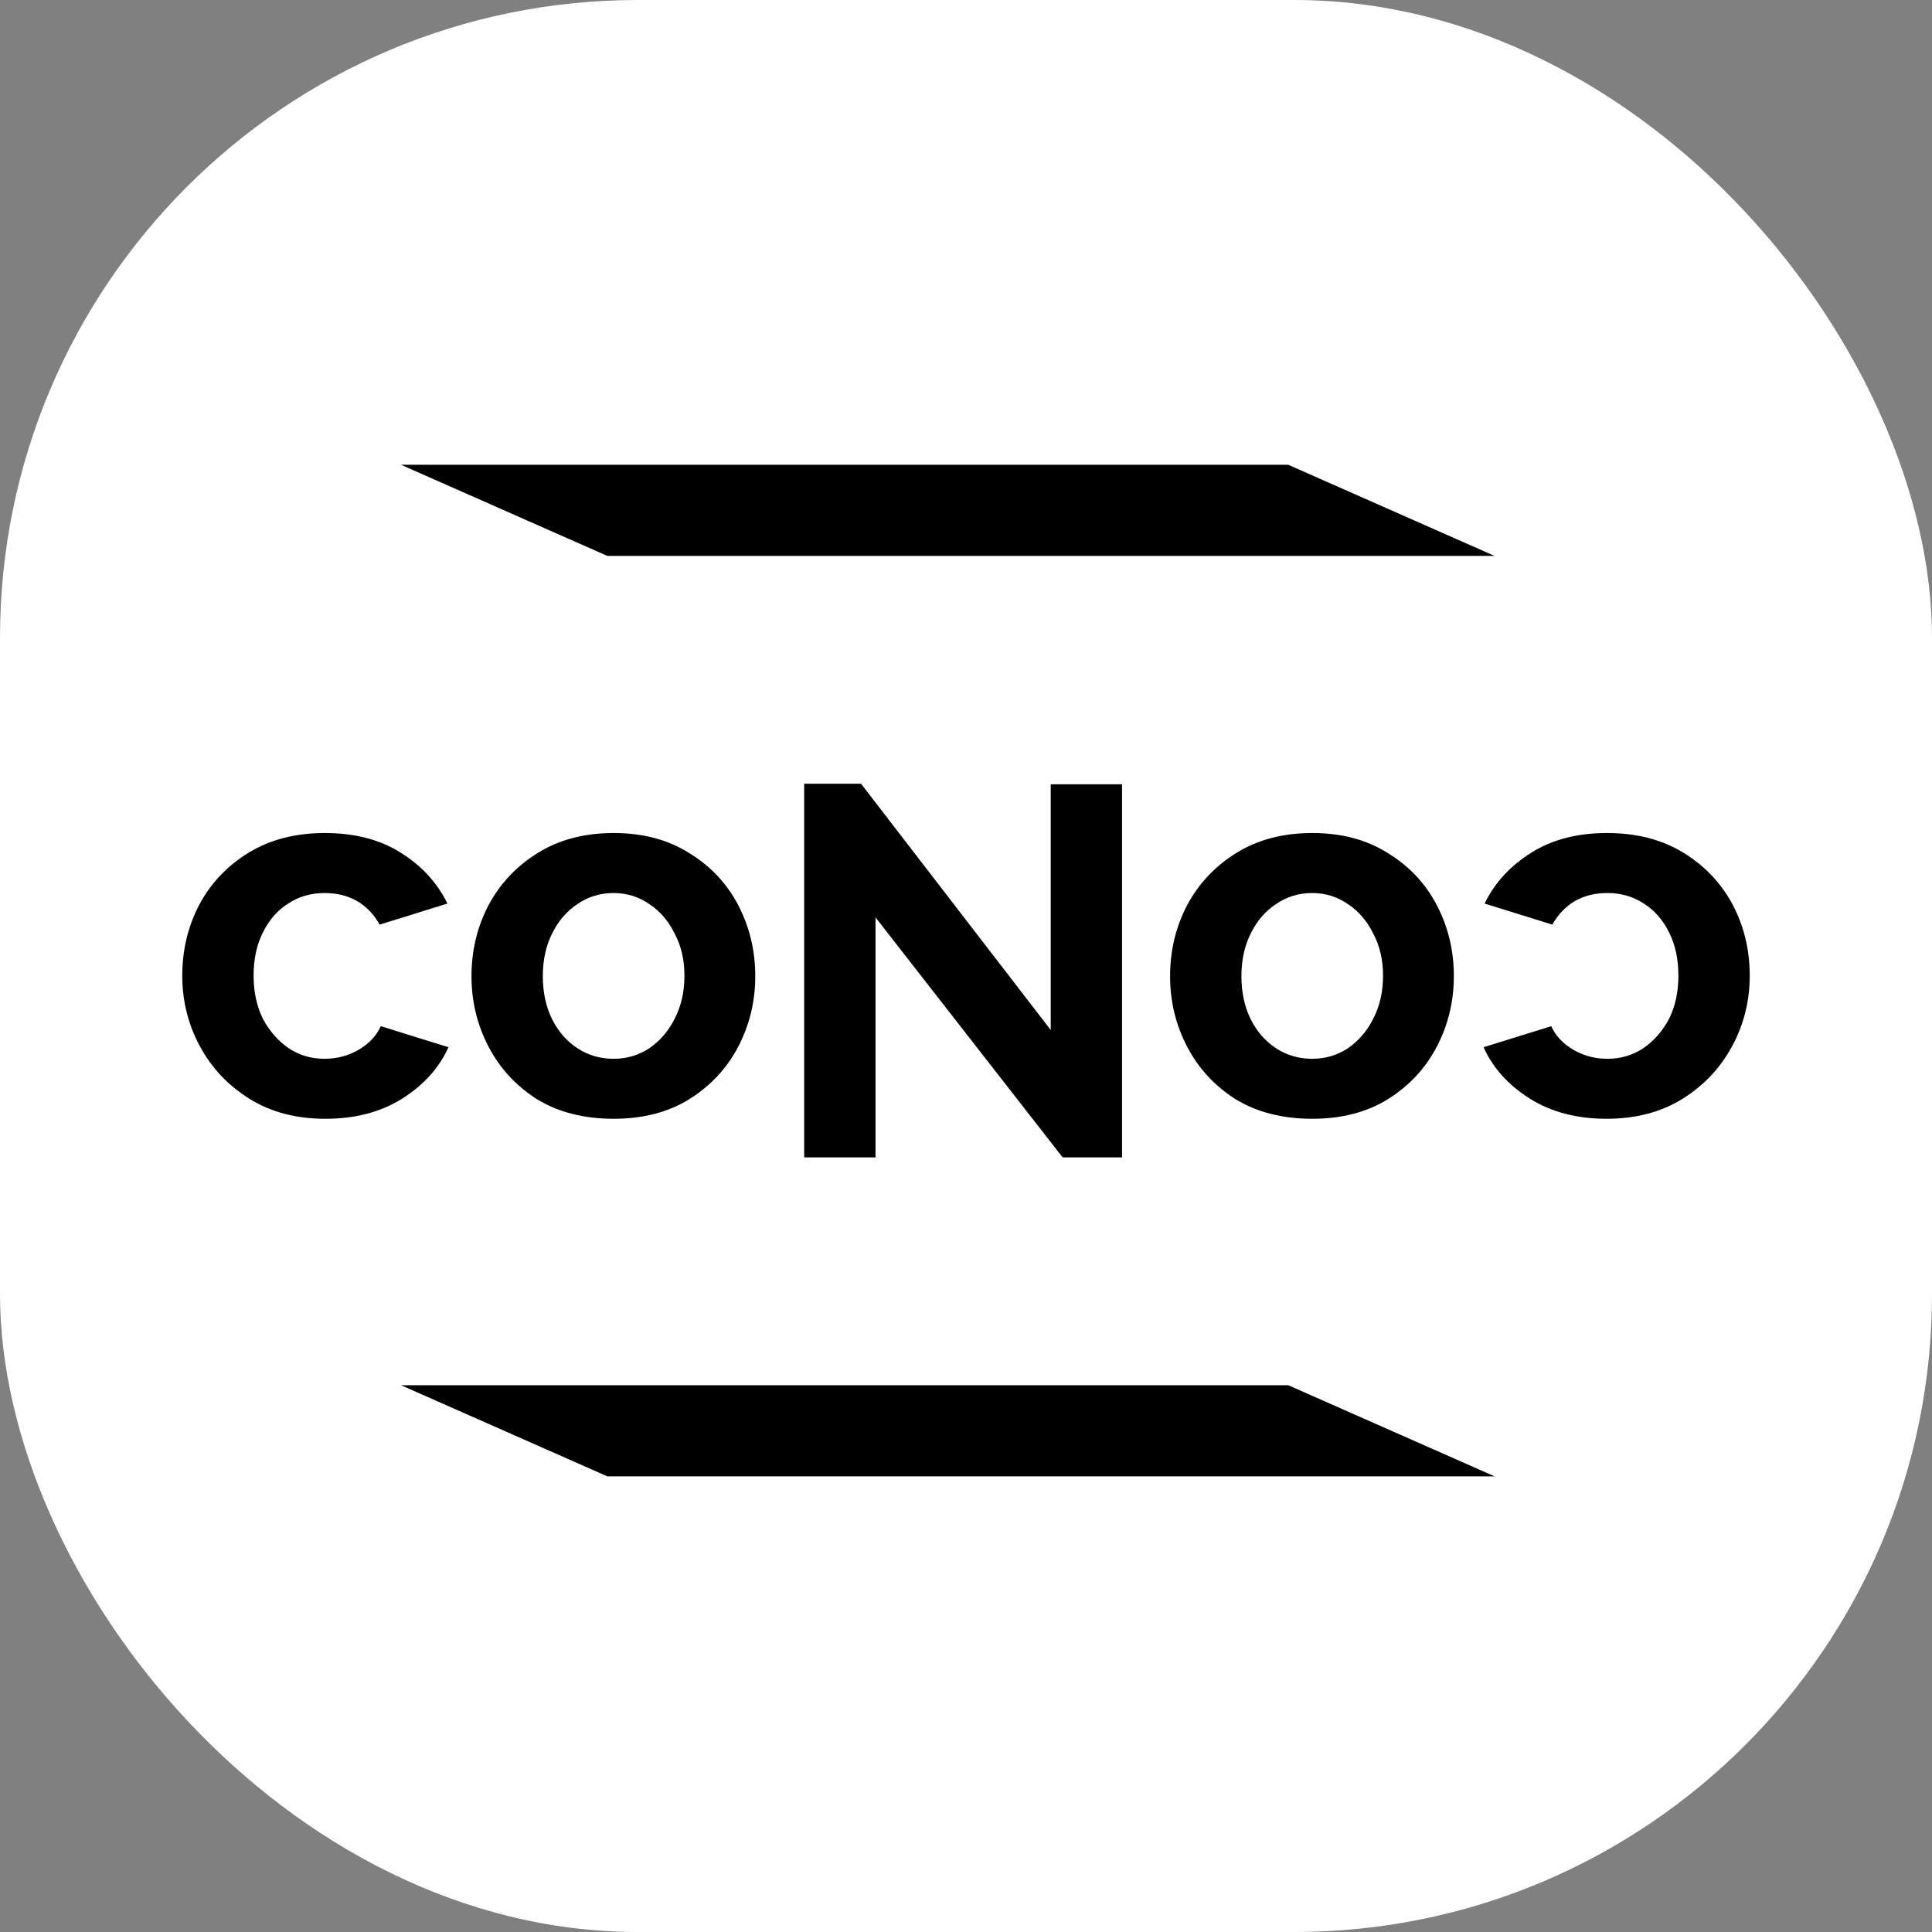 <svg width="212" height="212" viewBox="0 0 212 212" fill="none" xmlns="http://www.w3.org/2000/svg">
<rect x="0" y="0" width="212" height="212" fill="#808080" stroke="none"/>
<rect width="212" height="212" rx="70" fill="white"/>
<path d="M44 51H141.358L164 61H66.641L44 51Z" fill="black"/>
<path d="M44 152H141.358L164 162H66.641L44 152Z" fill="black"/>
<path d="M35.711 122.765C32.497 122.765 29.718 122.034 27.373 120.571C25.029 119.108 23.214 117.183 21.928 114.796C20.643 112.409 20 109.83 20 107.058C20 104.248 20.624 101.649 21.872 99.262C23.157 96.875 24.972 94.97 27.317 93.545C29.661 92.121 32.44 91.409 35.654 91.409C38.906 91.409 41.666 92.121 43.935 93.545C46.241 94.97 47.962 96.837 49.096 99.147L41.666 101.457C40.343 99.147 38.32 97.992 35.597 97.992C34.123 97.992 32.799 98.377 31.627 99.147C30.455 99.878 29.529 100.937 28.848 102.323C28.167 103.67 27.827 105.249 27.827 107.058C27.827 108.829 28.167 110.407 28.848 111.793C29.566 113.141 30.512 114.219 31.684 115.027C32.856 115.797 34.16 116.182 35.597 116.182C36.959 116.182 38.206 115.855 39.341 115.2C40.513 114.507 41.326 113.641 41.779 112.602L49.209 114.912C48.189 117.183 46.487 119.069 44.105 120.571C41.761 122.034 38.962 122.765 35.711 122.765Z" fill="black"/>
<path d="M67.335 122.765C64.083 122.765 61.285 122.053 58.941 120.628C56.634 119.166 54.857 117.241 53.609 114.854C52.361 112.467 51.737 109.888 51.737 107.116C51.737 104.305 52.361 101.707 53.609 99.32C54.895 96.933 56.691 95.028 58.997 93.603C61.342 92.14 64.121 91.409 67.335 91.409C70.549 91.409 73.309 92.14 75.615 93.603C77.96 95.028 79.756 96.933 81.004 99.32C82.251 101.707 82.875 104.305 82.875 107.116C82.875 109.888 82.251 112.467 81.004 114.854C79.756 117.241 77.96 119.166 75.615 120.628C73.309 122.053 70.549 122.765 67.335 122.765ZM59.564 107.116C59.564 108.887 59.905 110.465 60.585 111.851C61.266 113.198 62.192 114.257 63.364 115.027C64.537 115.797 65.86 116.182 67.335 116.182C68.772 116.182 70.076 115.797 71.248 115.027C72.42 114.219 73.347 113.141 74.027 111.793C74.746 110.407 75.105 108.829 75.105 107.058C75.105 105.326 74.746 103.786 74.027 102.438C73.347 101.052 72.42 99.974 71.248 99.204C70.076 98.396 68.772 97.992 67.335 97.992C65.86 97.992 64.537 98.396 63.364 99.204C62.192 99.974 61.266 101.052 60.585 102.438C59.905 103.786 59.564 105.345 59.564 107.116Z" fill="black"/>
<path d="M96.071 100.668V127H88.244V86H94.483L115.298 113.025V86.058H123.125V127H116.603L96.071 100.668Z" fill="black"/>
<path d="M143.992 122.765C140.74 122.765 137.942 122.053 135.598 120.628C133.291 119.166 131.514 117.241 130.266 114.854C129.018 112.467 128.395 109.888 128.395 107.116C128.395 104.305 129.018 101.707 130.266 99.32C131.552 96.933 133.348 95.028 135.654 93.603C137.999 92.14 140.778 91.409 143.992 91.409C147.206 91.409 149.966 92.14 152.273 93.603C154.617 95.028 156.413 96.933 157.661 99.32C158.908 101.707 159.532 104.305 159.532 107.116C159.532 109.888 158.908 112.467 157.661 114.854C156.413 117.241 154.617 119.166 152.273 120.628C149.966 122.053 147.206 122.765 143.992 122.765ZM136.222 107.116C136.222 108.887 136.562 110.465 137.242 111.851C137.923 113.198 138.849 114.257 140.022 115.027C141.194 115.797 142.517 116.182 143.992 116.182C145.429 116.182 146.733 115.797 147.905 115.027C149.077 114.219 150.004 113.141 150.684 111.793C151.403 110.407 151.762 108.829 151.762 107.058C151.762 105.326 151.403 103.786 150.684 102.438C150.004 101.052 149.077 99.974 147.905 99.204C146.733 98.396 145.429 97.992 143.992 97.992C142.517 97.992 141.194 98.396 140.022 99.204C138.849 99.974 137.923 101.052 137.242 102.438C136.562 103.786 136.222 105.345 136.222 107.116Z" fill="black"/>
<path d="M176.289 122.765C179.503 122.765 182.282 122.034 184.627 120.571C186.971 119.108 188.786 117.183 190.072 114.796C191.357 112.409 192 109.83 192 107.058C192 104.248 191.376 101.649 190.128 99.262C188.843 96.875 187.028 94.97 184.683 93.545C182.339 92.121 179.56 91.409 176.346 91.409C173.094 91.409 170.334 92.121 168.065 93.545C165.759 94.97 164.038 96.837 162.904 99.147L170.334 101.457C171.657 99.147 173.68 97.992 176.403 97.992C177.877 97.992 179.201 98.377 180.373 99.147C181.545 99.878 182.471 100.937 183.152 102.323C183.833 103.67 184.173 105.249 184.173 107.058C184.173 108.829 183.833 110.407 183.152 111.793C182.434 113.141 181.488 114.219 180.316 115.027C179.144 115.797 177.84 116.182 176.403 116.182C175.041 116.182 173.794 115.855 172.659 115.2C171.487 114.507 170.674 113.641 170.221 112.602L162.791 114.912C163.811 117.183 165.513 119.069 167.895 120.571C170.239 122.034 173.037 122.765 176.289 122.765Z" fill="black"/>
</svg>
